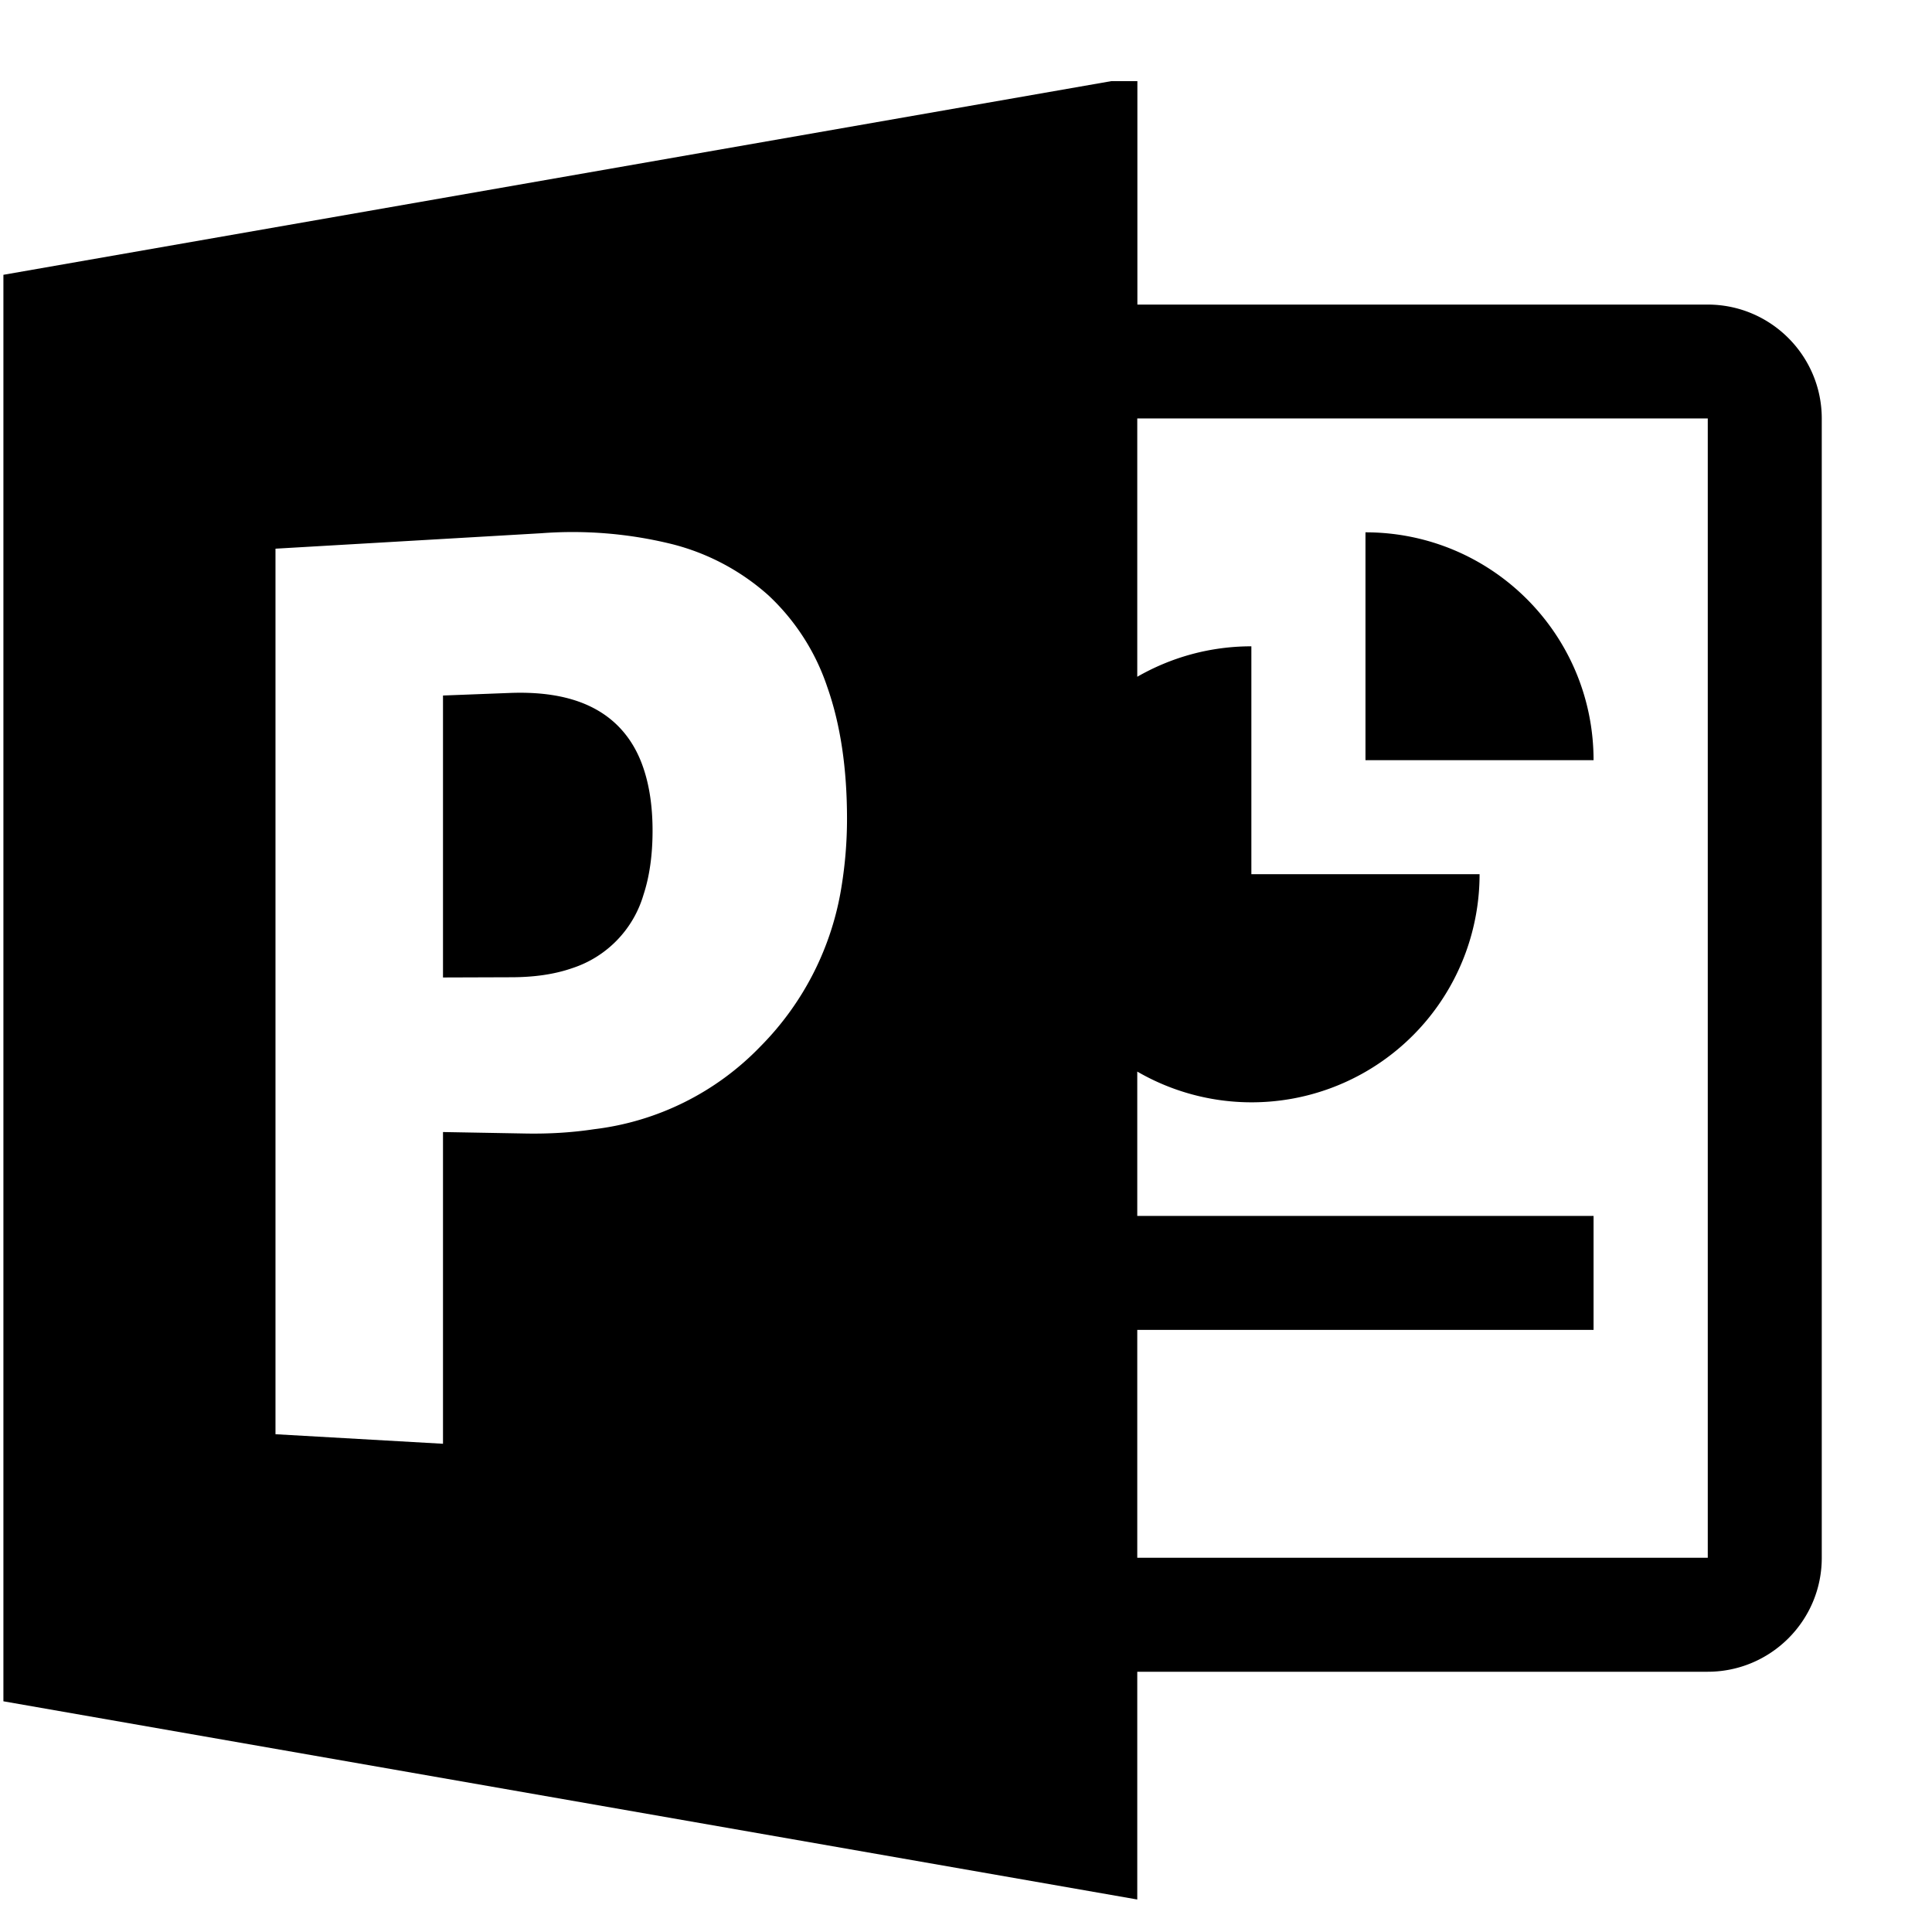 <svg xmlns="http://www.w3.org/2000/svg" viewBox="0 0 17 17">
    <path d="M10.007 14.71v2.004L.03 14.97V2.418L9.778.714h.23V2.68h5.018c.554 0 1.004.45 1.004 1.003v10.025c0 .553-.45 1.002-1.004 1.002h-5.019zm0-11.028v2.273c.296-.17.638-.268 1.004-.268v2.005h2.008a2.006 2.006 0 0 1-3.012 1.737v1.27h4.015v1.003h-4.015v2.005h5.02V3.682h-5.02zm2.008 1.002c1.11 0 2.007.897 2.007 2.005h-2.007V4.684zm-7.252.008l-2.339.136v7.792l1.474.084V9.961l.725.013c.212.004.415-.009.606-.038a2.433 2.433 0 0 0 1.463-.729 2.567 2.567 0 0 0 .714-1.414c.03-.187.047-.383.047-.589 0-.444-.058-.832-.174-1.16a1.948 1.948 0 0 0-.518-.806 2.012 2.012 0 0 0-.847-.45 3.647 3.647 0 0 0-1.151-.096zm-.865 3.909V6.12l.598-.023c.205-.007.384.012.539.058.155.046.286.12.39.22.106.102.185.23.237.385.053.157.08.34.08.55 0 .214-.027.403-.08.564a.965.965 0 0 1-.627.645c-.155.054-.334.08-.54.08l-.597.002z"/>
</svg>
